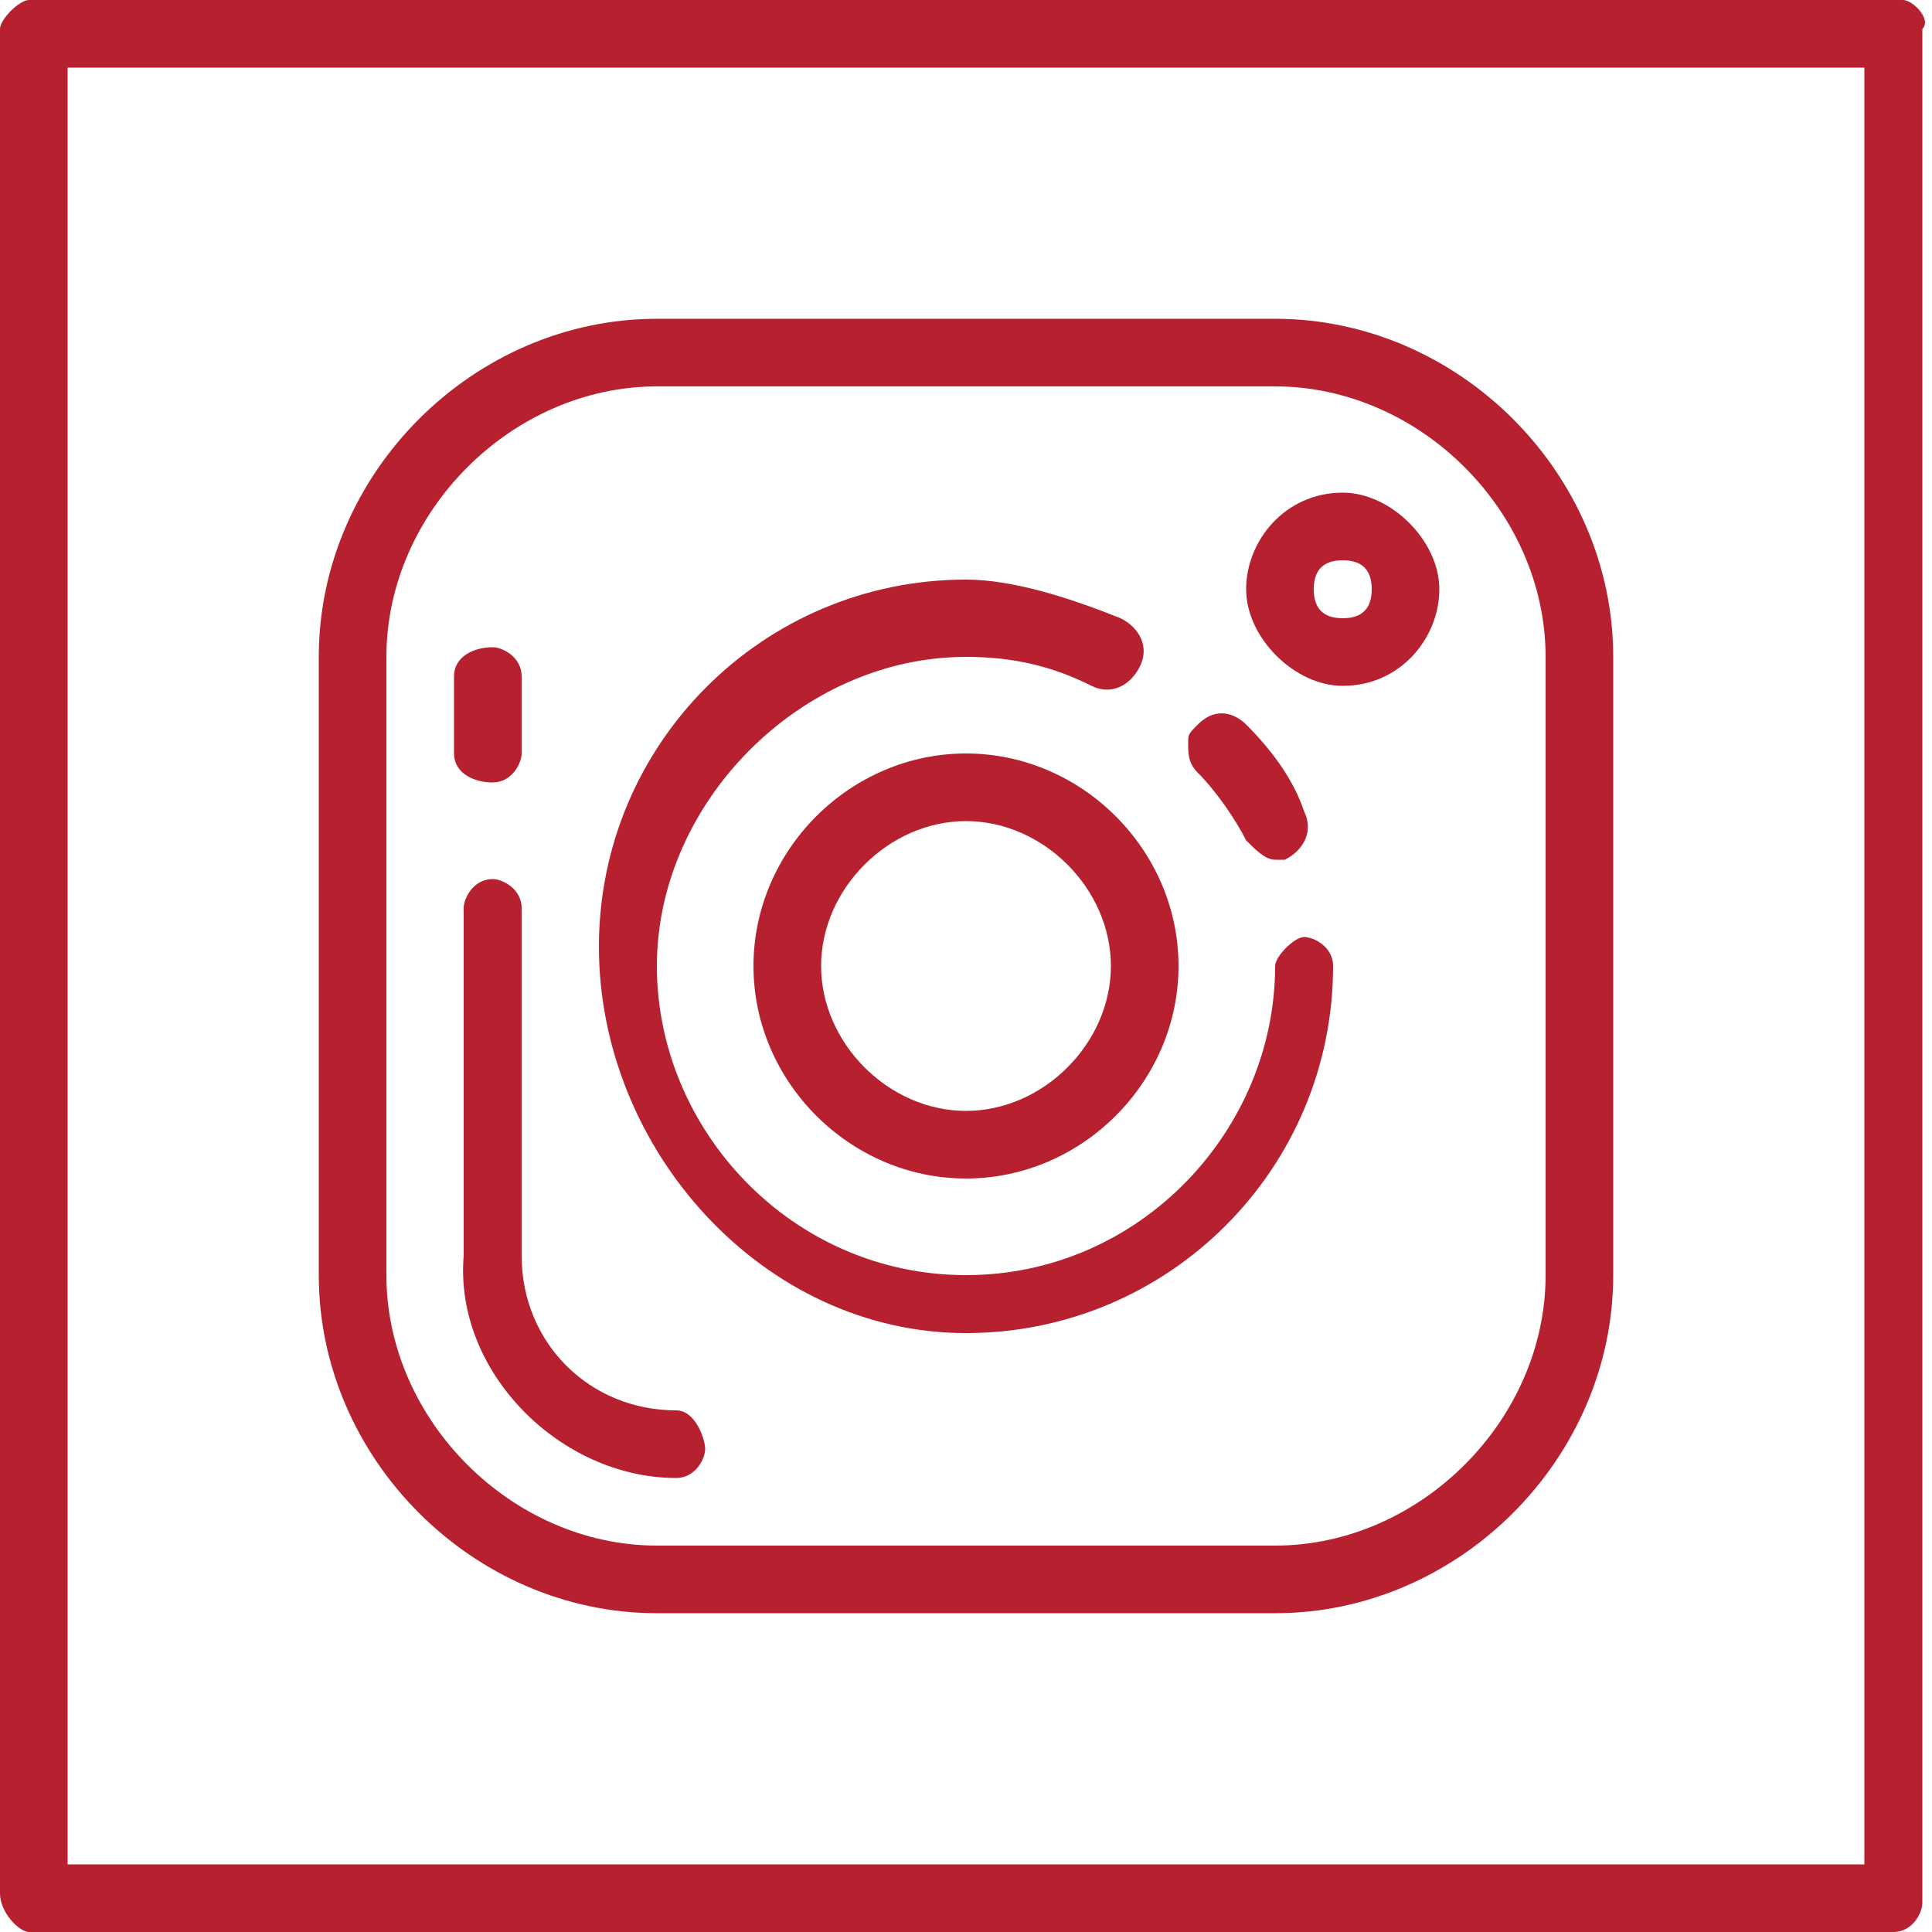 <?xml version="1.0" encoding="utf-8"?>
<!-- Generator: Adobe Illustrator 21.0.0, SVG Export Plug-In . SVG Version: 6.00 Build 0)  -->
<svg version="1.1" id="Layer_1" xmlns="http://www.w3.org/2000/svg" xmlns:xlink="http://www.w3.org/1999/xlink" x="0px" y="0px"
	 viewBox="0 0 20 20" style="enable-background:new 0 0 20 20;" xml:space="preserve">
<style type="text/css">
	.st0{fill:#B6202F;}
</style>
<g>
	<path class="st0" d="M19.7,0H0.3C0.2,0,0,0.2,0,0.3v19.3C0,19.8,0.2,20,0.3,20h19.3c0.2,0,0.3-0.2,0.3-0.3V0.3
		C20,0.2,19.8,0,19.7,0z M19.3,0.7v18.6H0.7V0.7H19.3z"/>
	<path class="st0" d="M6.8,16.7h6.4c1.9,0,3.5-1.6,3.5-3.5V6.8c0-1.9-1.6-3.5-3.5-3.5H6.8c-1.9,0-3.5,1.6-3.5,3.5v6.4
		C3.3,15.1,4.9,16.7,6.8,16.7z M6.8,4h6.4C14.7,4,16,5.3,16,6.8v6.4c0,1.5-1.3,2.8-2.8,2.8H6.8C5.3,16,4,14.7,4,13.2V6.8
		C4,5.3,5.3,4,6.8,4z"/>
	<path class="st0" d="M13.9,7.1c0.6,0,1-0.5,1-1s-0.5-1-1-1c-0.6,0-1,0.5-1,1S13.4,7.1,13.9,7.1z M13.6,6.1c0-0.2,0.1-0.3,0.3-0.3
		c0.2,0,0.3,0.1,0.3,0.3c0,0.2-0.1,0.3-0.3,0.3C13.7,6.4,13.6,6.3,13.6,6.1z"/>
	<path class="st0" d="M7,15.3c0.2,0,0.3-0.2,0.3-0.3S7.2,14.6,7,14.6c-0.9,0-1.6-0.7-1.6-1.6V9.4c0-0.2-0.2-0.3-0.3-0.3
		c-0.2,0-0.3,0.2-0.3,0.3V13C4.7,14.2,5.8,15.3,7,15.3z"/>
	<path class="st0" d="M5.1,8.1c0.2,0,0.3-0.2,0.3-0.3V7c0-0.2-0.2-0.3-0.3-0.3C4.9,6.7,4.7,6.8,4.7,7v0.8C4.7,8,4.9,8.1,5.1,8.1z"/>
	<path class="st0" d="M12.9,8.7L12.9,8.7c0.1,0.1,0.2,0.2,0.3,0.2c0,0,0.1,0,0.1,0c0.2-0.1,0.3-0.3,0.2-0.5
		c-0.1-0.3-0.3-0.6-0.6-0.9c-0.1-0.1-0.3-0.2-0.5,0c-0.1,0.1-0.1,0.1-0.1,0.2c0,0.1,0,0.2,0.1,0.3C12.6,8.2,12.8,8.5,12.9,8.7z"/>
	<path class="st0" d="M10,7.8c-1.2,0-2.2,1-2.2,2.2s1,2.2,2.2,2.2s2.2-1,2.2-2.2S11.2,7.8,10,7.8z M10,11.5c-0.8,0-1.5-0.7-1.5-1.5
		S9.2,8.5,10,8.5s1.5,0.7,1.5,1.5S10.8,11.5,10,11.5z"/>
	<path class="st0" d="M10,13.8c2.1,0,3.8-1.7,3.8-3.8c0-0.2-0.2-0.3-0.3-0.3s-0.3,0.2-0.3,0.3c0,1.7-1.4,3.2-3.2,3.2
		S6.8,11.7,6.8,10S8.3,6.8,10,6.8c0.5,0,0.9,0.1,1.3,0.3c0.2,0.1,0.4,0,0.5-0.2c0.1-0.2,0-0.4-0.2-0.5c-0.5-0.2-1.1-0.4-1.6-0.4
		c-2.1,0-3.8,1.7-3.8,3.8S7.9,13.8,10,13.8z"/>
</g>
</svg>
